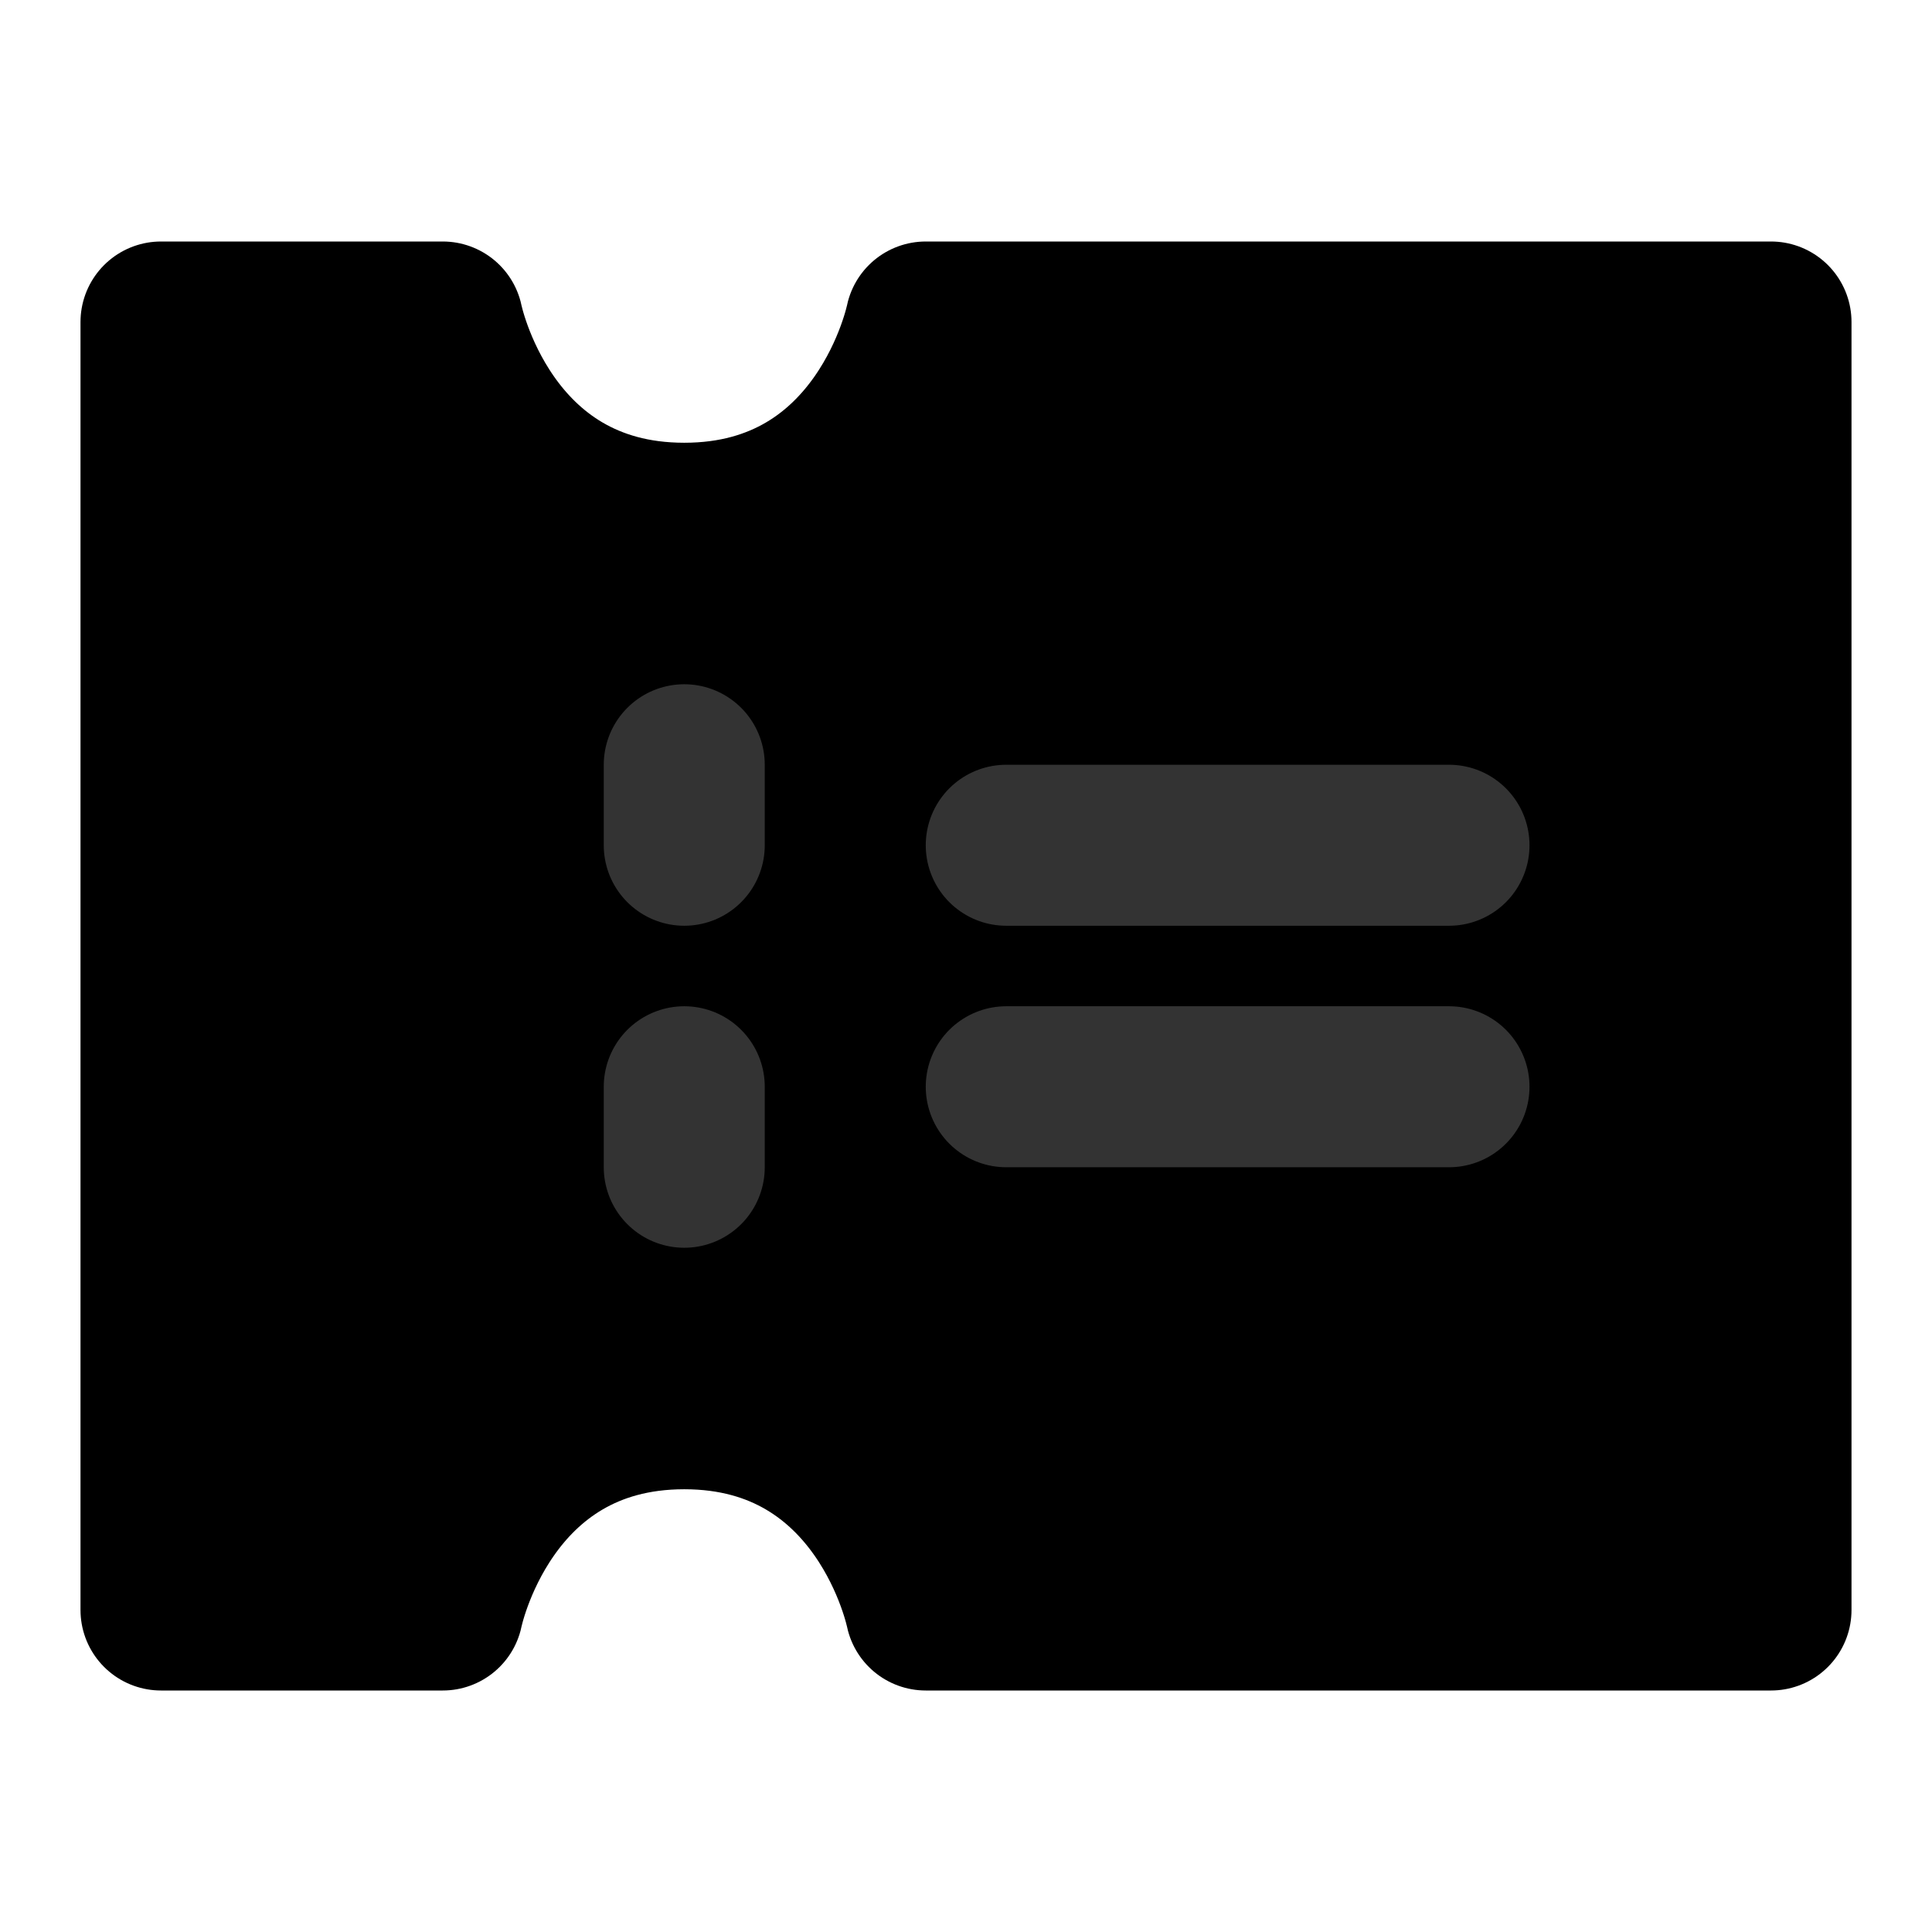 <svg width="48" height="48" viewBox="0 0 48 48" fill="none" xmlns="http://www.w3.org/2000/svg">
<path d="M4 8H11C11 8 12 13 17 13C22 13 23 8 23 8H44V40H23C23 40 22 35 17 35C12 35 11 40 11 40H4V8Z" fill="null" stroke="black" stroke-width="4" stroke-linecap="round" stroke-linejoin="round"/>
<path d="M17 19V21" stroke="#333" stroke-width="4" stroke-linecap="round"/>
<path d="M17 27L17 29" stroke="#333" stroke-width="4" stroke-linecap="round"/>
<path d="M25 21H36" stroke="#333" stroke-width="4" stroke-linecap="round"/>
<path d="M25 27H36" stroke="#333" stroke-width="4" stroke-linecap="round"/>
</svg>
